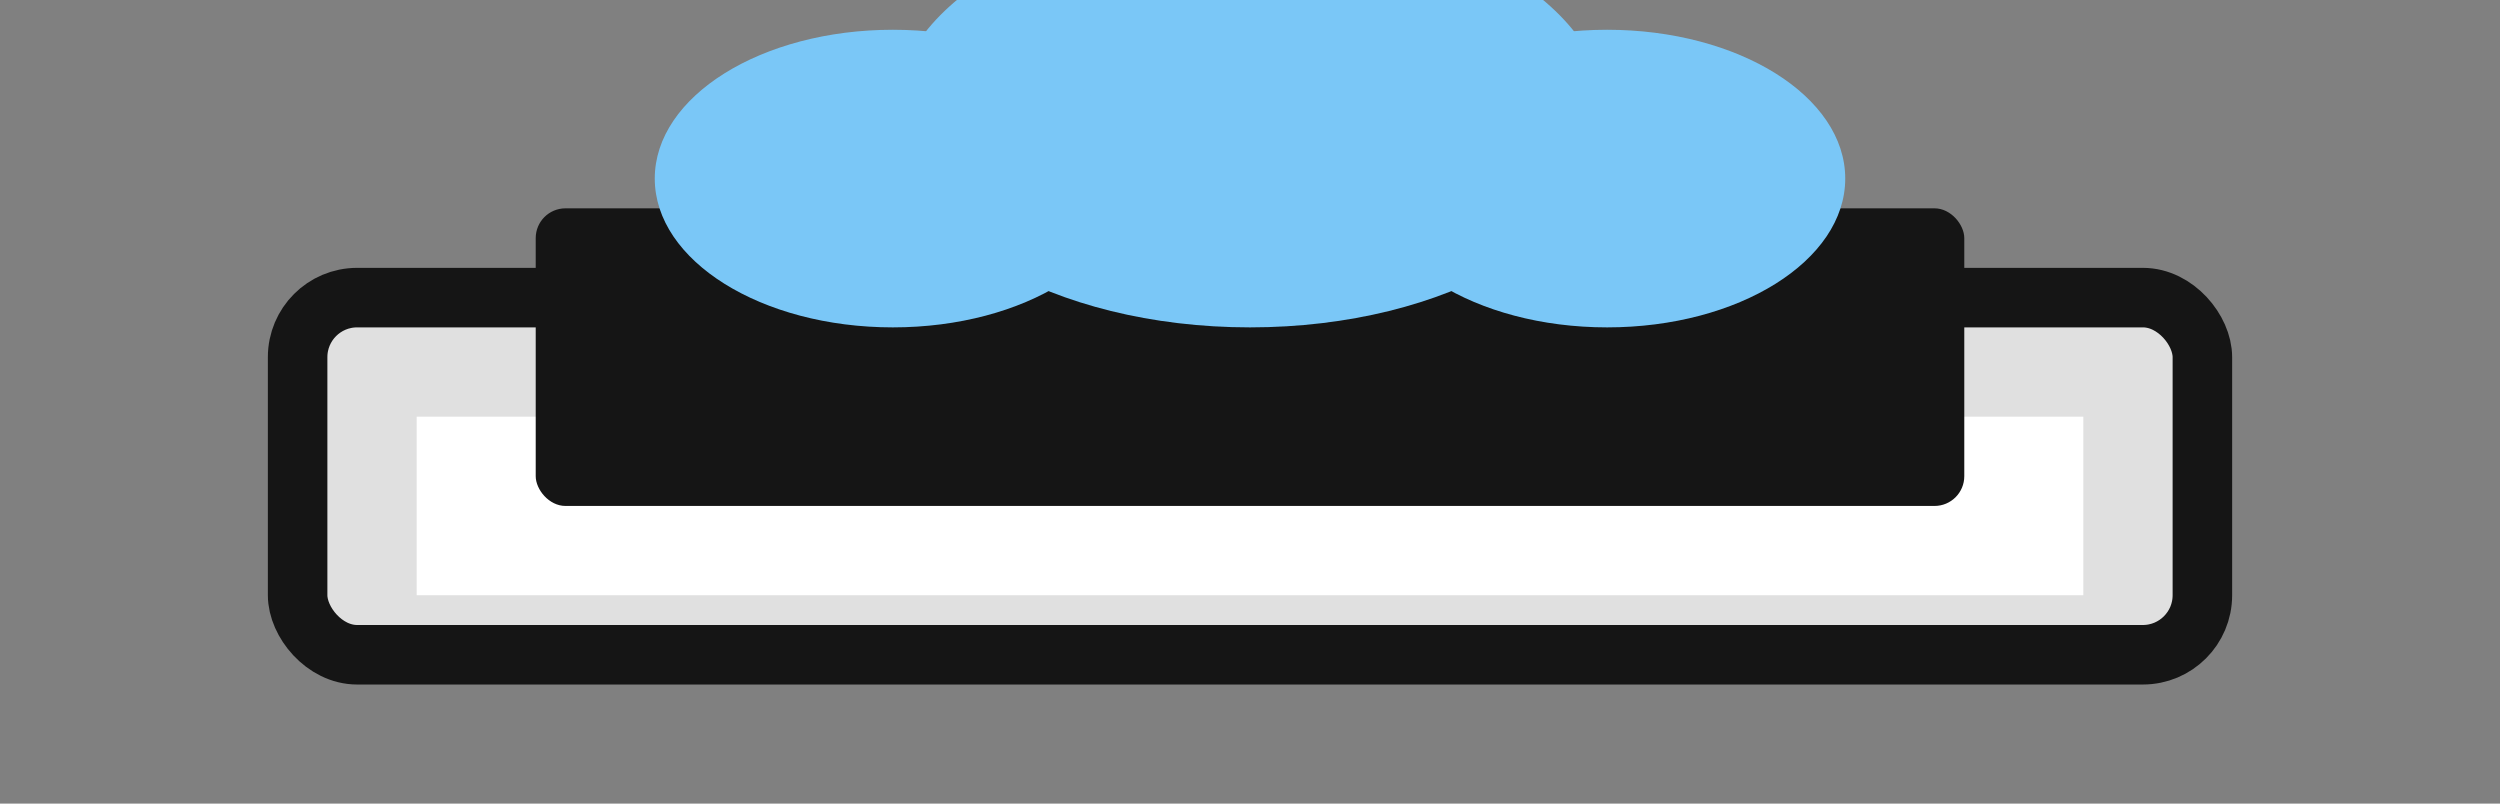 <svg width="84" height="27" viewBox="0 0 84 27" fill="none" xmlns="http://www.w3.org/2000/svg">
  <rect x="0" y="0" width="84" height="27" fill="#808080" stroke="none"/>
  <!-- Ordinateur portable -->
  <rect x="10" y="10" width="64" height="12" rx="2" ry="2" stroke="#151515" stroke-width="2" fill="#e0e0e0"/>
  <rect x="14" y="14" width="56" height="6" fill="#fff"/>
  <!-- Ecran -->
  <rect x="18" y="7" width="48" height="10" rx="1" ry="1" fill="#151515"/>
  <!-- Nuage au dessus pour symboliser le cloud -->
  <ellipse cx="42" cy="4" rx="12" ry="7" fill="#7ac7f7"/>
  <ellipse cx="30" cy="6" rx="8" ry="5" fill="#7ac7f7"/>
  <ellipse cx="54" cy="6" rx="8" ry="5" fill="#7ac7f7"/>
</svg>

